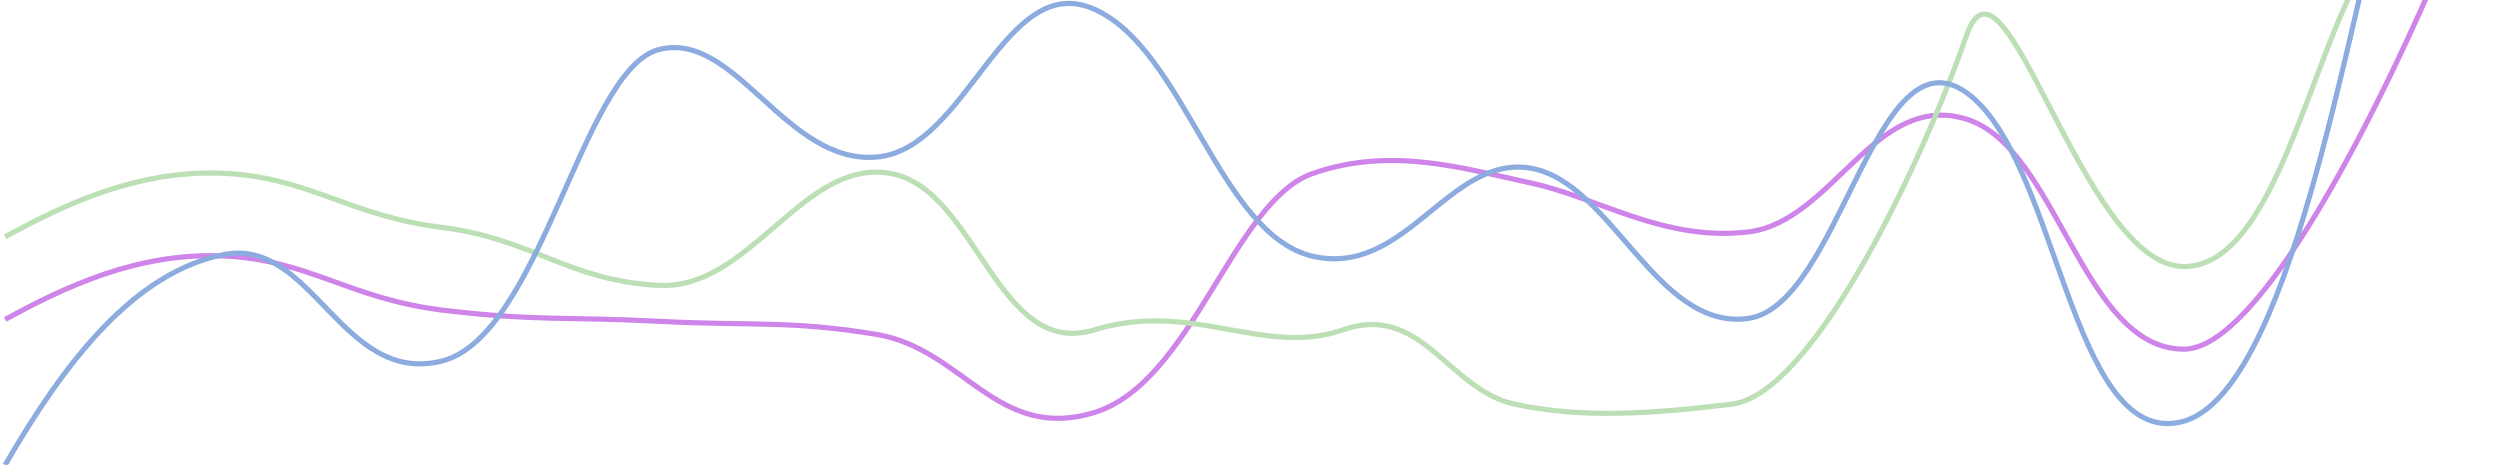 <svg version="1.2" xmlns="http://www.w3.org/2000/svg" viewBox="0 0 968 180" width="968" height="180">
	<title>chart_1-svg</title>
	<style>
		.s0 { fill: none;stroke: #ce84e9;stroke-linejoin: round;stroke-width: 2 } 
		.s1 { fill: none;stroke: #bcdfb6;stroke-linejoin: round;stroke-width: 2 } 
		.s2 { fill: none;stroke: #8cabdf;stroke-linejoin: round;stroke-width: 2 } 
	</style>
	<path id="Layer" class="s0" d="m2 123.7c23.2-12.7 51.3-26 84.4-24.6 33 1.4 48.6 16.4 84.3 20.9 35.7 4.4 48.9 2.6 84.4 4.4 35.5 1.9 50.6-0.5 84.4 5.1 33.7 5.7 46.5 41.8 84.3 30.2 37.8-11.6 53.8-81.8 84.4-92.5 30.6-10.7 58.6-1.9 84.3 3.6 25.7 5.4 51.7 22.9 84.4 19 32.7-3.9 49-54.5 84.4-43.7 35.3 10.8 44.9 89.1 84.3 89.1 39.4 0 109.4-165.9 122.4-208.7"/>
	<path id="Layer" class="s1" d="m2 91.7c23.2-12.7 51.3-26 84.4-24.6 33 1.4 48.6 16.4 84.3 20.9 35.7 4.4 48.8 20.6 84.3 22.5 35.5 1.9 55.8-49.1 89.5-43.4 33.7 5.6 41.5 72.2 79.3 60.6 37.8-11.6 65.6 10.7 96.2 0 30.6-10.6 40.8 23.3 66.5 28.8 25.7 5.5 51.3 3.9 84 0 32.7-3.9 76-99.4 90.8-142.4 14.7-43.1 44.9 89.1 84.3 89.1 39.4 0 51.4-101.2 78.4-126.7"/>
	<path id="Layer" class="s2" d="m2 180c23.2-40.1 49.8-74.3 84.4-81.4 34.5-7 45.7 50.4 84.3 41.3 38.6-9.1 54.7-113 84.4-120.7 29.6-7.7 49.2 44.7 84.4 41.6 35.1-3 49.4-72.8 84.3-57.2 34.9 15.6 48.3 87.1 84.4 95.6 36.1 8.4 52.8-39.3 84.3-34.1 31.5 5.1 48.8 63.1 84.4 58.2 35.6-5 49-112.5 84.4-87.5 35.3 25 40.4 136.6 82.7 127.7 42.3-8.9 64.6-153.2 82-215"/>
</svg>